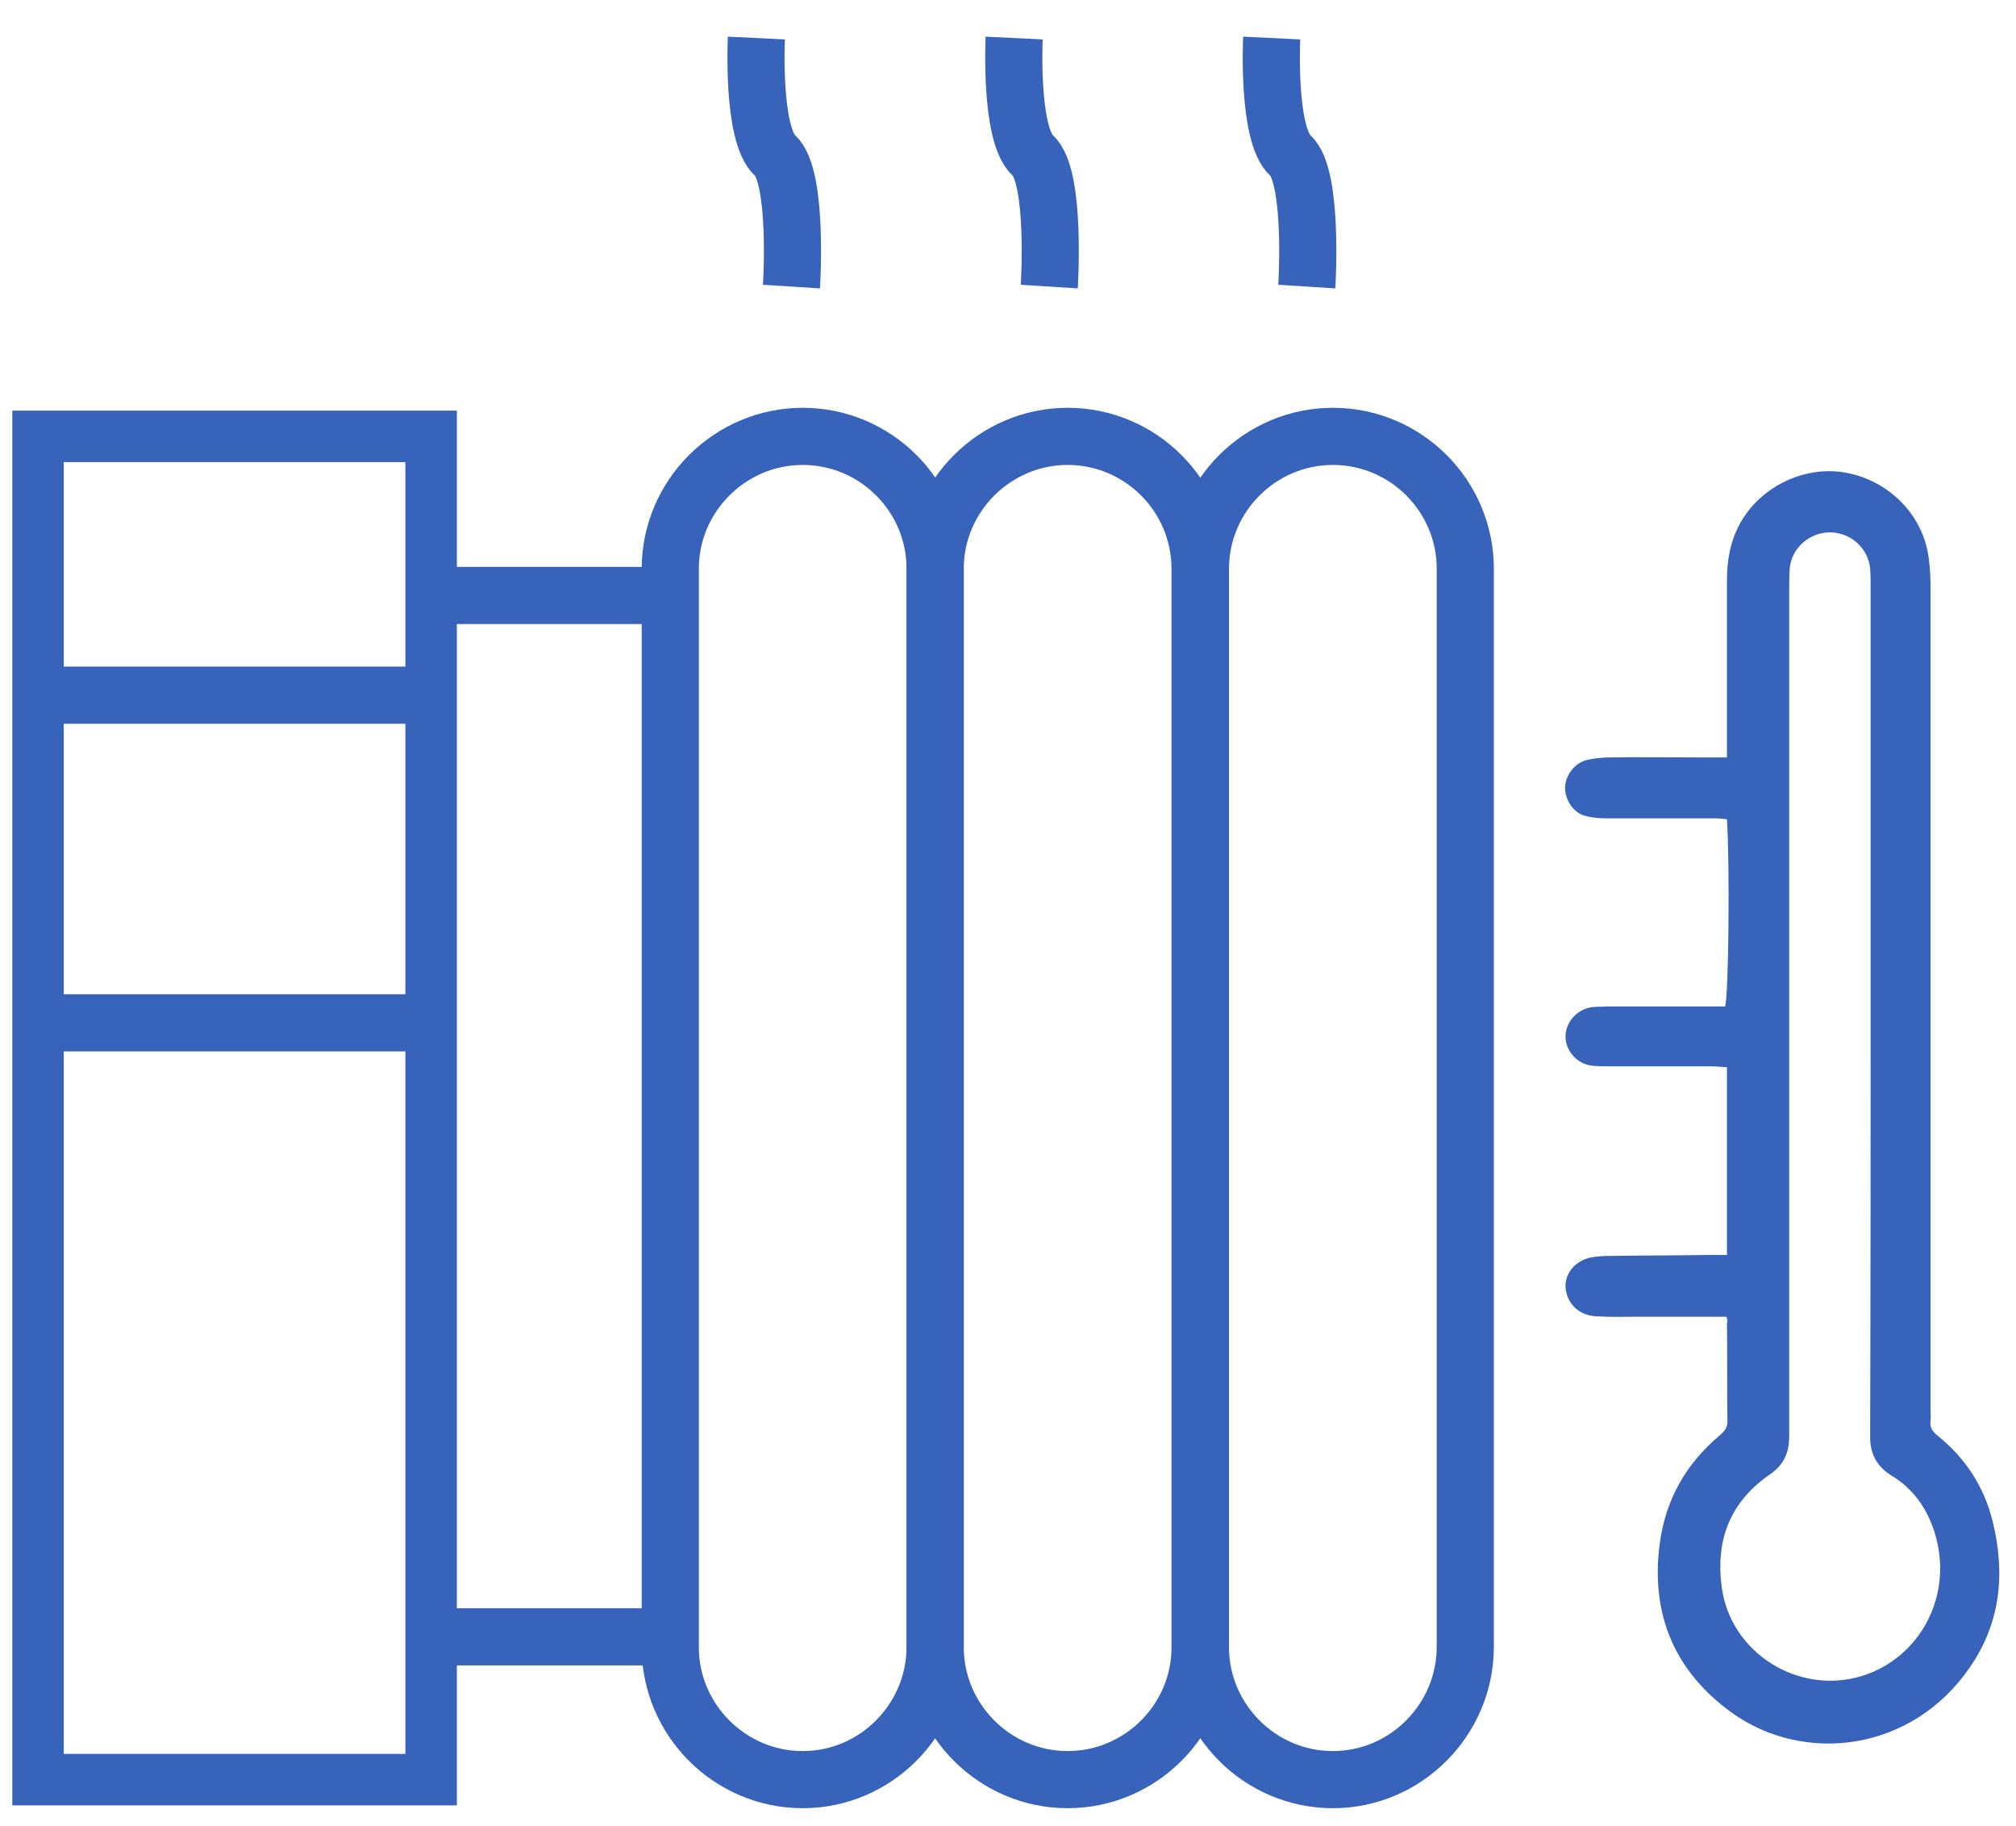 <svg width="53" height="48" viewBox="0 0 53 48" fill="none" xmlns="http://www.w3.org/2000/svg">
<path d="M45.389 34.611C44.589 34.611 43.814 34.611 43.051 34.611C42.682 34.611 42.326 34.623 41.956 34.599C41.501 34.574 41.181 34.254 41.157 33.824C41.145 33.455 41.428 33.123 41.846 33.049C41.993 33.024 42.153 33.012 42.301 33.012C43.187 32.999 44.072 33 44.958 32.987C45.094 32.987 45.229 32.987 45.401 32.987C45.401 31.326 45.401 29.715 45.401 28.054C45.241 28.042 45.106 28.029 44.971 28.029C44.072 28.029 43.175 28.029 42.276 28.029C42.116 28.029 41.969 28.029 41.809 28.005C41.44 27.943 41.157 27.611 41.157 27.242C41.157 26.873 41.452 26.541 41.821 26.479C41.956 26.455 42.104 26.467 42.239 26.455C43.138 26.455 44.036 26.455 44.934 26.455C45.069 26.455 45.217 26.455 45.352 26.455C45.45 26.122 45.475 22.678 45.401 21.534C45.291 21.521 45.167 21.509 45.044 21.509C44.085 21.509 43.138 21.509 42.178 21.509C41.993 21.509 41.809 21.484 41.637 21.435C41.341 21.337 41.145 21.005 41.145 20.709C41.145 20.402 41.378 20.07 41.698 19.983C41.87 19.934 42.055 19.922 42.239 19.91C43.138 19.897 44.036 19.91 44.934 19.91C45.069 19.91 45.217 19.91 45.401 19.91C45.401 19.737 45.401 19.577 45.401 19.43C45.401 18.04 45.401 16.649 45.401 15.259C45.401 14.73 45.487 14.226 45.746 13.758C46.262 12.823 47.357 12.27 48.403 12.405C49.51 12.553 50.433 13.377 50.667 14.447C50.728 14.742 50.753 15.062 50.753 15.37C50.753 22.592 50.753 29.826 50.753 37.047C50.753 37.145 50.765 37.244 50.753 37.342C50.728 37.515 50.802 37.625 50.937 37.736C51.675 38.327 52.168 39.089 52.389 40C52.721 41.353 52.598 42.657 51.786 43.826C50.273 46.04 47.431 46.397 45.512 45.007C44.023 43.924 43.396 42.436 43.63 40.603C43.777 39.434 44.319 38.474 45.217 37.724C45.34 37.613 45.426 37.515 45.413 37.342C45.401 36.481 45.413 35.632 45.401 34.771C45.426 34.734 45.413 34.697 45.389 34.611ZM49.178 26.467C49.178 22.801 49.178 19.122 49.178 15.456C49.178 15.284 49.178 15.124 49.166 14.952C49.117 14.41 48.661 14.004 48.12 13.992C47.566 13.992 47.087 14.41 47.05 14.964C47.038 15.136 47.038 15.296 47.038 15.468C47.038 20.562 47.038 25.643 47.038 30.736C47.038 33.073 47.038 35.399 47.038 37.736C47.038 38.167 46.914 38.486 46.545 38.745C45.487 39.471 45.094 40.467 45.266 41.734C45.5 43.444 47.283 44.576 48.969 44.047C50.482 43.568 51.368 41.931 50.864 40.295C50.667 39.655 50.298 39.126 49.719 38.782C49.313 38.523 49.154 38.179 49.166 37.724C49.166 37.625 49.166 37.527 49.166 37.428C49.178 33.775 49.178 30.121 49.178 26.467Z" fill="#3763BA"/>
<path d="M11.334 11.47H1V46.778H11.334V11.47Z" stroke="#3763BA" stroke-width="1.353" stroke-miterlimit="10"/>
<path d="M21.103 46.778C19.183 46.778 17.621 45.203 17.621 43.297V14.951C17.621 13.032 19.196 11.47 21.103 11.47C23.022 11.47 24.584 13.032 24.584 14.951V43.284C24.584 45.203 23.022 46.778 21.103 46.778Z" stroke="#3763BA" stroke-width="1.502" stroke-miterlimit="10"/>
<path d="M28.068 46.778C26.148 46.778 24.586 45.203 24.586 43.297V14.951C24.586 13.032 26.161 11.47 28.068 11.47C29.987 11.47 31.549 13.032 31.549 14.951V43.284C31.561 45.203 29.987 46.778 28.068 46.778Z" stroke="#3763BA" stroke-width="1.502" stroke-miterlimit="10"/>
<path d="M35.04 46.778C33.121 46.778 31.559 45.203 31.559 43.297V14.951C31.559 13.032 33.133 11.47 35.04 11.47C36.959 11.47 38.522 13.032 38.522 14.951V43.284C38.522 45.203 36.959 46.778 35.04 46.778Z" stroke="#3763BA" stroke-width="1.502" stroke-miterlimit="10"/>
<path d="M11.336 15.652H17.61" stroke="#3763BA" stroke-width="1.502" stroke-miterlimit="10"/>
<path d="M11.336 43.025H17.61" stroke="#3763BA" stroke-width="1.502" stroke-miterlimit="10"/>
<path d="M1 18.273H11.334" stroke="#3763BA" stroke-width="1.502" stroke-miterlimit="10"/>
<path d="M1 26.885H11.334" stroke="#3763BA" stroke-width="1.502" stroke-miterlimit="10"/>
<path d="M19.885 1C19.885 1 19.762 3.534 20.377 4.088C20.992 4.642 20.808 7.533 20.808 7.533" stroke="#3763BA" stroke-width="1.502" stroke-miterlimit="10"/>
<path d="M26.662 1C26.662 1 26.539 3.534 27.154 4.088C27.77 4.642 27.585 7.533 27.585 7.533" stroke="#3763BA" stroke-width="1.502" stroke-miterlimit="10"/>
<path d="M33.432 1C33.432 1 33.309 3.534 33.924 4.088C34.539 4.642 34.355 7.533 34.355 7.533" stroke="#3763BA" stroke-width="1.502" stroke-miterlimit="10"/>
</svg>
